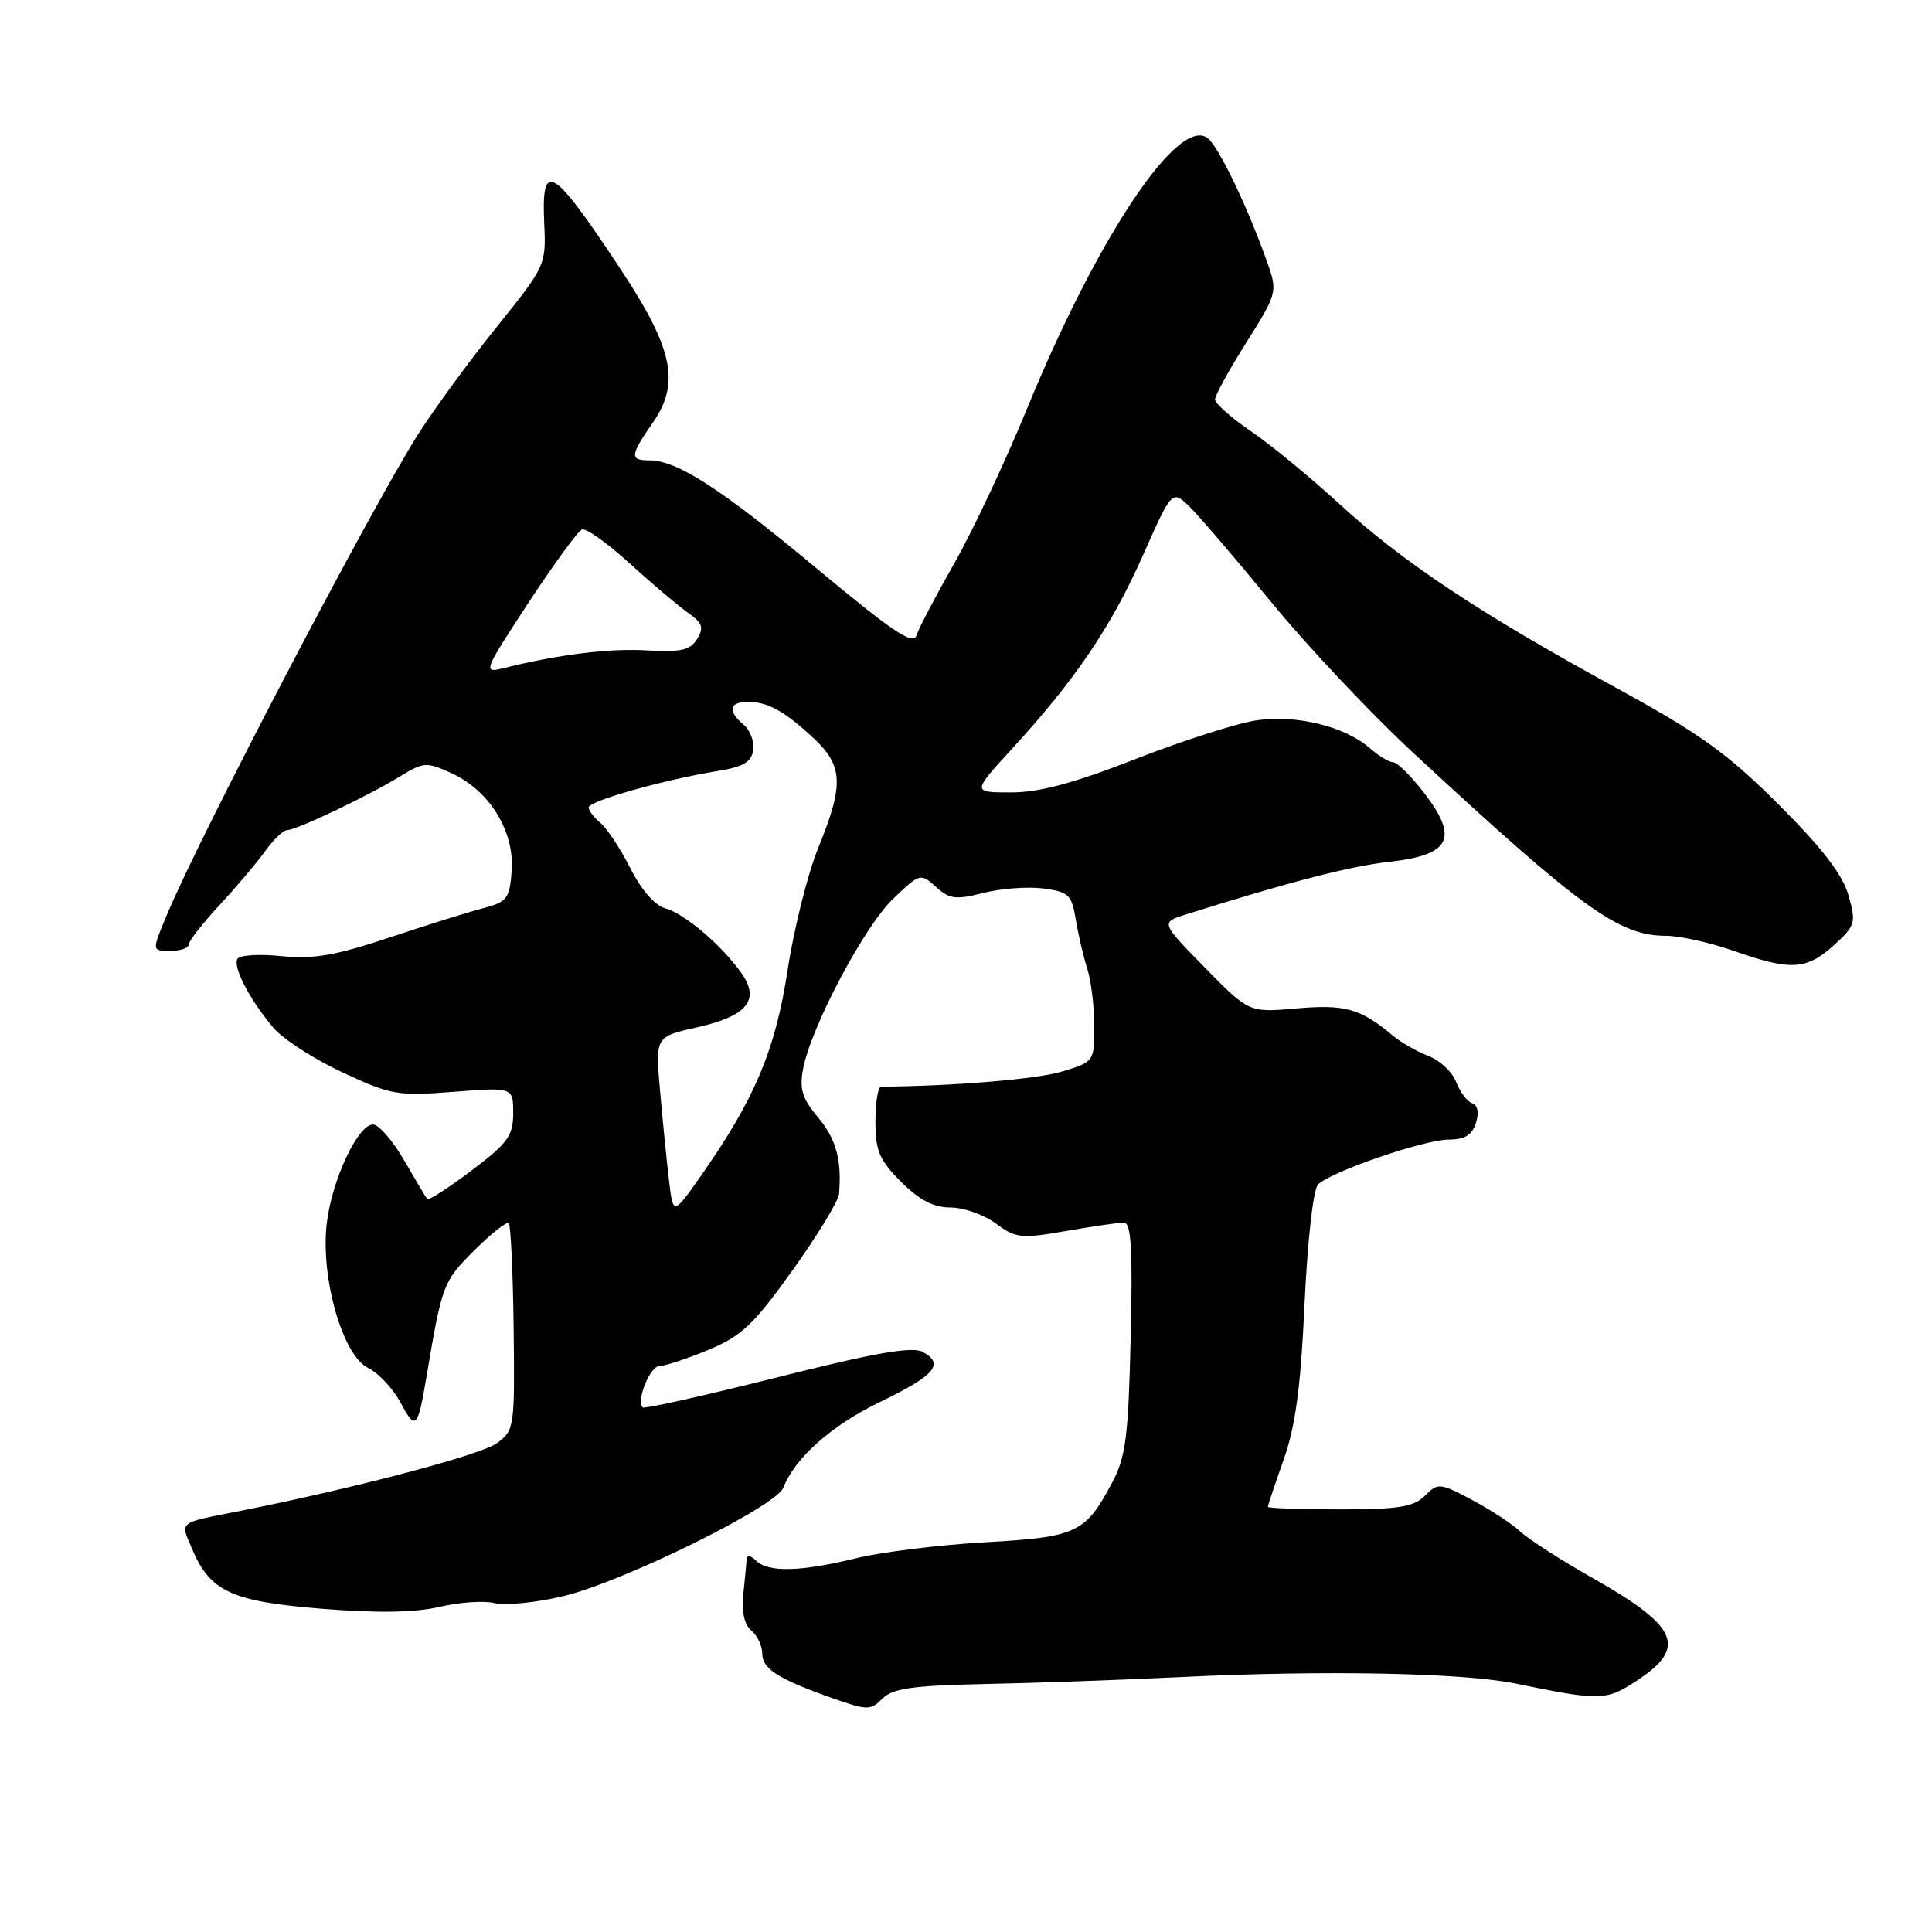 <?xml version="1.0" encoding="UTF-8" standalone="no"?>
<!DOCTYPE svg PUBLIC "-//W3C//DTD SVG 1.1//EN" "http://www.w3.org/Graphics/SVG/1.1/DTD/svg11.dtd" >
<svg xmlns="http://www.w3.org/2000/svg" xmlns:xlink="http://www.w3.org/1999/xlink" version="1.1" viewBox="0 0 256 256">
 <g >
 <path fill="currentColor"
d=" M 130.55 223.14 C 137.12 223.01 148.80 222.59 156.50 222.22 C 175.36 221.29 193.79 221.65 200.77 223.07 C 212.20 225.41 212.81 225.39 217.03 222.60 C 223.58 218.26 222.34 215.48 211.00 209.08 C 206.88 206.75 202.59 203.99 201.47 202.96 C 200.36 201.92 197.46 200.02 195.02 198.73 C 190.77 196.48 190.54 196.46 188.80 198.20 C 187.32 199.68 185.32 200.00 177.50 200.00 C 172.28 200.00 168.00 199.85 168.00 199.66 C 168.00 199.47 168.94 196.66 170.09 193.41 C 171.66 188.98 172.35 183.82 172.86 172.78 C 173.26 164.26 174.01 157.59 174.65 156.95 C 176.35 155.25 188.73 151.00 191.98 151.00 C 194.08 151.00 195.06 150.40 195.57 148.79 C 196.00 147.42 195.82 146.44 195.07 146.19 C 194.41 145.97 193.46 144.70 192.95 143.38 C 192.45 142.05 190.79 140.49 189.27 139.92 C 187.75 139.34 185.60 138.11 184.50 137.18 C 180.29 133.64 178.21 133.06 171.81 133.62 C 165.50 134.18 165.50 134.18 159.64 128.20 C 153.79 122.23 153.79 122.23 157.14 121.17 C 170.97 116.82 178.85 114.78 184.14 114.19 C 192.21 113.28 193.32 111.08 188.72 105.09 C 186.99 102.84 185.13 101.00 184.60 101.00 C 184.07 101.00 182.70 100.18 181.56 99.18 C 178.26 96.26 171.78 94.66 166.48 95.45 C 163.89 95.84 156.68 98.15 150.46 100.58 C 142.27 103.78 137.73 105.00 133.98 105.00 C 128.80 105.00 128.80 105.00 134.07 99.25 C 142.47 90.09 147.22 83.08 151.41 73.66 C 155.31 64.88 155.31 64.88 157.67 67.19 C 158.96 68.46 163.87 74.20 168.58 79.94 C 173.28 85.68 181.72 94.62 187.32 99.81 C 209.61 120.46 214.51 124.00 220.76 124.00 C 222.57 124.00 226.61 124.90 229.74 126.00 C 237.27 128.65 239.39 128.53 243.00 125.25 C 245.86 122.65 245.97 122.29 244.93 118.62 C 244.15 115.88 241.46 112.38 235.67 106.59 C 228.84 99.78 225.28 97.23 214.00 91.06 C 196.03 81.24 185.82 74.45 177.44 66.74 C 173.62 63.24 168.36 58.91 165.75 57.14 C 163.14 55.36 161.00 53.46 161.00 52.93 C 161.00 52.39 162.87 48.99 165.16 45.36 C 169.16 39.03 169.27 38.63 168.05 35.14 C 165.50 27.82 161.52 19.47 160.03 18.31 C 156.16 15.31 145.41 31.40 136.06 54.22 C 133.19 61.21 128.85 70.43 126.41 74.71 C 123.97 78.99 121.74 83.25 121.44 84.19 C 121.01 85.54 118.31 83.73 108.30 75.39 C 95.52 64.74 89.73 61.00 86.04 61.00 C 83.41 61.00 83.47 60.37 86.54 55.95 C 90.14 50.75 89.18 46.19 82.29 35.76 C 73.18 21.97 71.72 21.08 72.11 29.58 C 72.37 35.10 72.30 35.26 65.81 43.33 C 62.20 47.82 57.55 54.17 55.47 57.44 C 49.11 67.44 26.60 110.48 22.10 121.25 C 20.11 126.00 20.11 126.00 22.56 126.00 C 23.90 126.00 25.00 125.62 25.00 125.17 C 25.00 124.71 26.84 122.35 29.10 119.92 C 31.35 117.49 34.08 114.26 35.16 112.75 C 36.25 111.24 37.54 110.00 38.04 110.00 C 39.25 110.00 48.65 105.54 52.92 102.93 C 56.19 100.94 56.50 100.92 59.92 102.50 C 64.89 104.79 68.18 110.18 67.80 115.36 C 67.53 119.09 67.20 119.51 64.00 120.35 C 62.08 120.85 56.47 122.60 51.54 124.25 C 44.42 126.62 41.49 127.12 37.30 126.69 C 34.40 126.39 31.78 126.55 31.47 127.04 C 30.82 128.11 33.06 132.43 36.23 136.19 C 37.48 137.67 41.58 140.32 45.35 142.08 C 51.79 145.09 52.67 145.25 60.10 144.67 C 68.00 144.06 68.00 144.06 68.00 147.50 C 68.00 150.50 67.29 151.47 62.47 155.11 C 59.43 157.40 56.80 159.10 56.62 158.89 C 56.44 158.68 55.06 156.36 53.55 153.75 C 52.04 151.14 50.19 149.00 49.43 149.00 C 47.42 149.00 43.98 156.34 43.30 162.09 C 42.45 169.28 45.39 179.59 48.76 181.25 C 50.16 181.94 52.12 184.04 53.11 185.92 C 55.06 189.58 55.36 189.28 56.50 182.50 C 58.58 170.15 58.70 169.83 62.82 165.71 C 65.08 163.45 67.15 161.82 67.41 162.08 C 67.68 162.35 67.97 168.62 68.06 176.03 C 68.22 189.11 68.15 189.54 65.86 191.22 C 63.76 192.77 47.18 197.15 32.00 200.17 C 23.42 201.87 23.89 201.51 25.44 205.21 C 27.82 210.89 30.67 212.21 42.69 213.17 C 50.08 213.76 55.01 213.68 58.27 212.91 C 60.89 212.30 64.15 212.07 65.52 212.42 C 66.89 212.76 70.92 212.37 74.48 211.54 C 82.32 209.72 102.81 199.65 103.79 197.13 C 105.35 193.15 110.20 188.86 116.62 185.76 C 123.89 182.26 125.20 180.72 122.25 179.13 C 120.86 178.39 115.92 179.25 102.97 182.51 C 93.39 184.92 85.37 186.71 85.16 186.49 C 84.27 185.60 86.14 181.00 87.39 181.00 C 88.13 181.00 91.04 180.04 93.86 178.87 C 98.26 177.04 99.86 175.53 105.02 168.31 C 108.33 163.68 111.10 159.13 111.18 158.20 C 111.55 153.68 110.78 150.89 108.39 148.05 C 106.30 145.57 105.91 144.30 106.41 141.65 C 107.44 136.11 114.54 122.71 118.36 119.08 C 121.90 115.70 121.99 115.68 124.02 117.52 C 125.81 119.14 126.65 119.25 130.29 118.32 C 132.61 117.73 136.18 117.46 138.22 117.73 C 141.61 118.17 142.00 118.54 142.55 121.86 C 142.88 123.86 143.57 126.80 144.08 128.40 C 144.58 129.99 145.00 133.41 145.00 135.99 C 145.00 140.64 144.96 140.70 140.75 141.98 C 137.44 142.99 126.43 143.91 116.75 143.99 C 116.34 144.00 116.00 146.07 116.00 148.60 C 116.00 152.50 116.52 153.72 119.40 156.60 C 121.82 159.02 123.70 160.00 125.94 160.00 C 127.67 160.00 130.37 160.95 131.95 162.12 C 134.60 164.08 135.29 164.15 141.24 163.12 C 144.77 162.50 148.23 162.00 148.92 162.00 C 149.89 162.00 150.10 165.48 149.82 177.25 C 149.51 190.46 149.18 193.04 147.34 196.50 C 143.80 203.15 142.70 203.67 130.50 204.36 C 124.45 204.71 116.80 205.65 113.50 206.46 C 106.12 208.27 101.78 208.38 100.20 206.80 C 99.54 206.14 98.97 206.03 98.94 206.55 C 98.91 207.07 98.71 209.15 98.50 211.17 C 98.25 213.56 98.62 215.27 99.55 216.05 C 100.35 216.71 101.00 218.07 101.00 219.09 C 101.00 221.14 103.11 222.48 110.34 225.03 C 114.94 226.65 115.35 226.65 116.93 225.07 C 118.28 223.72 120.92 223.34 130.55 223.14 Z  M 88.63 156.28 C 88.32 153.65 87.79 148.32 87.45 144.43 C 86.83 137.36 86.83 137.36 92.42 136.11 C 98.99 134.64 100.74 132.50 98.27 128.98 C 95.72 125.33 90.72 121.07 88.21 120.38 C 86.79 120.00 85.00 117.96 83.53 115.07 C 82.23 112.49 80.45 109.79 79.58 109.06 C 78.71 108.34 78.00 107.41 78.00 106.99 C 78.00 106.14 87.97 103.32 95.00 102.18 C 98.49 101.62 99.57 100.99 99.80 99.39 C 99.96 98.25 99.40 96.75 98.55 96.04 C 96.40 94.26 96.61 93.00 99.07 93.00 C 101.75 93.00 103.95 94.22 107.84 97.85 C 111.72 101.48 111.83 104.01 108.45 112.27 C 107.05 115.70 105.21 123.00 104.37 128.50 C 102.75 139.12 100.04 145.57 92.90 155.77 C 89.19 161.05 89.19 161.05 88.63 156.28 Z  M 70.02 79.87 C 73.40 74.72 76.60 70.34 77.13 70.15 C 77.66 69.96 80.50 71.98 83.43 74.65 C 86.36 77.32 89.83 80.25 91.13 81.17 C 93.09 82.54 93.30 83.16 92.37 84.67 C 91.45 86.16 90.22 86.44 85.75 86.18 C 80.74 85.88 73.92 86.73 66.66 88.55 C 63.97 89.22 64.08 88.93 70.02 79.87 Z "/>
</g>
</svg>
